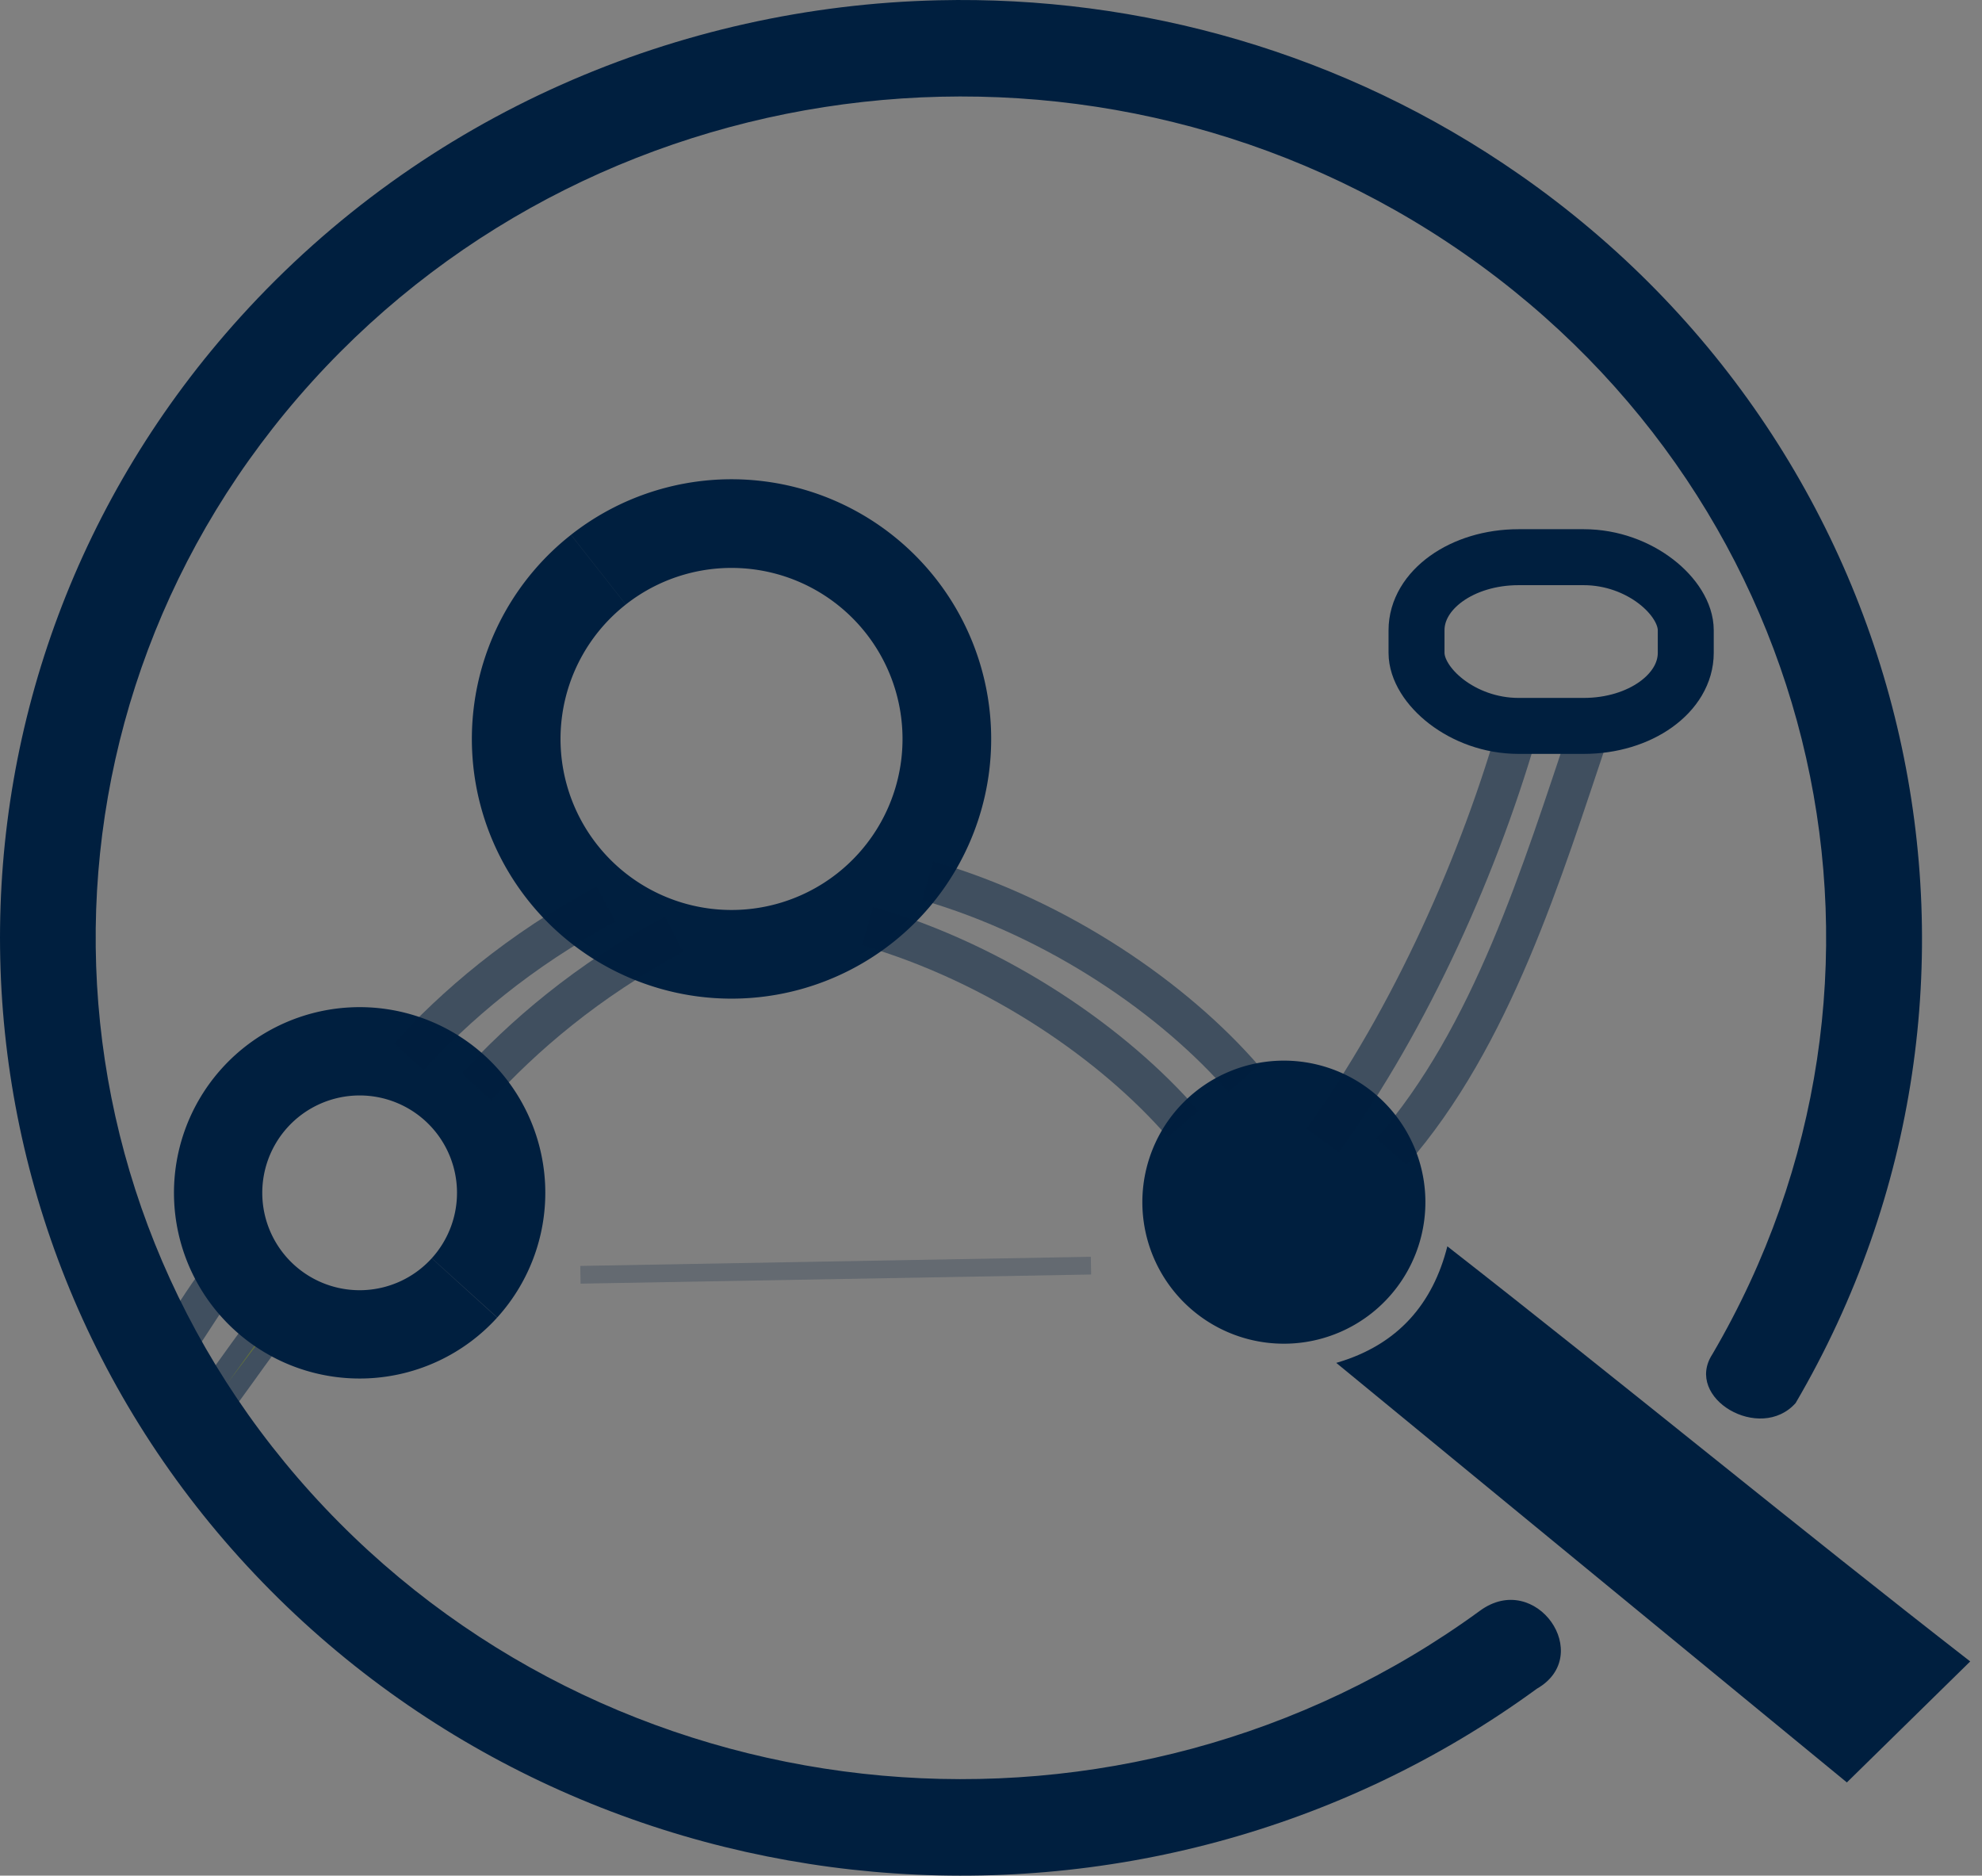 <?xml version="1.0" encoding="UTF-8" standalone="no"?>
<!-- Created with Inkscape (http://www.inkscape.org/) -->

<svg
   width="139.191mm"
   height="131.706mm"
   viewBox="0 0 139.191 131.706"
   version="1.1"
   id="svg34852"
   inkscape:version="1.3.2 (091e20e, 2023-11-25, custom)"
   sodipodi:docname="node-n.svg"
   inkscape:export-filename="node-n.png"
   inkscape:export-xdpi="96"
   inkscape:export-ydpi="96"
   xmlns:inkscape="http://www.inkscape.org/namespaces/inkscape"
   xmlns:sodipodi="http://sodipodi.sourceforge.net/DTD/sodipodi-0.dtd"
   xmlns="http://www.w3.org/2000/svg"
   xmlns:svg="http://www.w3.org/2000/svg">
  <rect x="0" y="0" width="139.191" height="131.706" fill="#808080" stroke="none"/>
  <sodipodi:namedview
     id="namedview34854"
     pagecolor="#ffffff"
     bordercolor="#000000"
     borderopacity="0.25"
     inkscape:showpageshadow="2"
     inkscape:pageopacity="0.0"
     inkscape:pagecheckerboard="0"
     inkscape:deskcolor="#d1d1d1"
     inkscape:document-units="mm"
     showgrid="false"
     inkscape:zoom="0.2821228"
     inkscape:cx="521.0497"
     inkscape:cy="191.40601"
     inkscape:window-width="1547"
     inkscape:window-height="864"
     inkscape:window-x="4040"
     inkscape:window-y="102"
     inkscape:window-maximized="0"
     inkscape:current-layer="layer1"
     inkscape:export-bgcolor="#ffffff00" />
  <defs
     id="defs34849" />
  <g
     inkscape:groupmode="layer"
     id="layer2"
     inkscape:label="Layer 2" />
  <g
     inkscape:label="Layer 1"
     inkscape:groupmode="layer"
     id="layer1"
     transform="translate(-37.397,-81.683)">
    <path
       style="opacity:0.5;fill:none;fill-opacity:1;stroke:#001f3f;stroke-width:2.831;stroke-dasharray:none;stroke-opacity:1"
       d="m 47.942,178.403 c 3.087,-3.659 3.225,-5.274 7.622,-10.261"
       id="path3"
       sodipodi:nodetypes="cc" />
    <path
       style="opacity:0.5;fill:#ffff00;fill-opacity:1;stroke:#001f3f;stroke-width:2.831;stroke-dasharray:none;stroke-opacity:1"
       d="m 51.349,181.472 c 2.846,-3.572 3.819,-5.469 7.514,-9.879"
       id="path4"
       sodipodi:nodetypes="cc" />
    <path
       style="fill:none;fill-opacity:1;stroke:#001f3f;stroke-width:6.201;stroke-dasharray:none;stroke-opacity:1"
       id="path25969"
       sodipodi:type="arc"
       sodipodi:cx="62.65379"
       sodipodi:cy="165.44205"
       sodipodi:rx="9.938262"
       sodipodi:ry="9.938262"
       sodipodi:start="0.73683137"
       sodipodi:end="0.7360283"
       sodipodi:open="true"
       sodipodi:arc-type="arc"
       d="m 70.014,172.12 a 9.938,9.938 0 0 1 -14.037,0.684 9.938,9.938 0 0 1 -0.686,-14.037 9.938,9.938 0 0 1 14.036,-0.689 9.938,9.938 0 0 1 0.692,14.036" />
    <path
       style="fill:none;fill-opacity:1;stroke:#001f3f;stroke-width:6.226;stroke-dasharray:none;stroke-opacity:1"
       id="path26023"
       sodipodi:type="arc"
       sodipodi:cx="88.769234"
       sodipodi:cy="133.57024"
       sodipodi:rx="15.121912"
       sodipodi:ry="15.121912"
       sodipodi:start="4.0461008"
       sodipodi:end="4.0458747"
       sodipodi:open="true"
       sodipodi:arc-type="arc"
       d="m 79.423,121.683 a 15.122,15.122 0 0 1 21.234,2.541 15.122,15.122 0 0 1 -2.539,21.234 15.122,15.122 0 0 1 -21.234,-2.538 15.122,15.122 0 0 1 2.537,-21.234" />
    <path
       style="fill:#001f3f;fill-opacity:1;stroke:none;stroke-width:5.112;stroke-dasharray:none;stroke-opacity:1"
       id="path26025"
       sodipodi:type="arc"
       sodipodi:cx="127.56058"
       sodipodi:cy="166.09697"
       sodipodi:rx="9.938262"
       sodipodi:ry="9.938262"
       sodipodi:start="4.0462297"
       sodipodi:end="4.0461738"
       sodipodi:open="true"
       sodipodi:arc-type="arc"
       d="m 121.419,158.284 a 9.938,9.938 0 0 1 13.955,1.672 9.938,9.938 0 0 1 -1.672,13.955 9.938,9.938 0 0 1 -13.955,-1.671 9.938,9.938 0 0 1 1.671,-13.955" />
    <path
       style="opacity:0.5;fill:none;fill-opacity:1;stroke:#001f3f;stroke-width:2.832;stroke-dasharray:none;stroke-opacity:1"
       d="m 130.269,161.782 c 6.206,-8.583 11.131,-19.626 13.915,-29.561"
       id="path26087"
       sodipodi:nodetypes="cc" />
    <path
       style="color:#000000;fill:#001f3f;-inkscape-stroke:none"
       d="m 103.294,81.702 c -18.211,0.424 -36.119,8.004 -49.004,22.227 -22.906,25.284 -22.467,63.53 1.012,88.307 23.478,24.776 62.352,28.23 90.031,8.023 4.086,-2.342 -0.075,-8.339 -3.998,-5.475 -24.941,18.207 -59.99,15.08 -81.113,-7.211 -21.124,-22.291 -21.513,-56.35 -0.908,-79.094 20.605,-22.744 55.571,-26.634 80.926,-8.973 25.355,17.661 32.83,50.945 17.412,77.27 -2.012,3.088 3.362,6.225 5.848,3.426 17.168,-29.313 8.75,-66.659 -19.385,-86.256 -12.309,-8.574 -26.656,-12.574 -40.82,-12.244 z"
       id="path80256"
       sodipodi:nodetypes="sssccsssccss" />
    <path
       id="rect81222"
       style="fill:#001f3f;stroke:#ff0d0d;stroke-width:0"
       inkscape:transform-center-x="2.3150718"
       inkscape:transform-center-y="-2.2145639"
       d="m 139.04,169.198 c 12.355,9.642 24.705,19.816 36.72,29.149 l -8.662,8.496 -35.859,-29.46 c 4.377,-1.268 6.796,-4.2 7.802,-8.186 z"
       sodipodi:nodetypes="ccccc" />
    <path
       style="opacity:0.5;fill:none;fill-opacity:1;stroke:#001f3f;stroke-width:2.832;stroke-dasharray:none;stroke-opacity:1"
       d="m 135.108,162.569 c 7.082,-8.087 10.588,-19.677 13.915,-29.561"
       id="path101569"
       sodipodi:nodetypes="cc" />
    <path
       style="opacity:0.5;fill:none;fill-opacity:1;stroke:#001f3f;stroke-width:2.831;stroke-dasharray:none;stroke-opacity:1"
       d="m 66.098,155.902 c 3.204,-3.513 7.748,-7.474 13.883,-10.743"
       id="path101571"
       sodipodi:nodetypes="cc" />
    <path
       style="opacity:0.5;fill:none;fill-opacity:1;stroke:#001f3f;stroke-width:2.831;stroke-dasharray:none;stroke-opacity:1"
       d="m 102.541,143.52 c 9.268,2.688 17.398,8.391 22.192,13.93"
       id="path101573"
       sodipodi:nodetypes="cc" />
    <path
       style="opacity:0.5;fill:none;fill-opacity:1;stroke:#001f3f;stroke-width:2.831;stroke-dasharray:none;stroke-opacity:1"
       d="m 98.308,146.695 c 9.268,2.688 17.398,8.391 22.192,13.93"
       id="path119279"
       sodipodi:nodetypes="cc" />
    <path
       style="opacity:0.5;fill:none;fill-opacity:1;stroke:#001f3f;stroke-width:2.831;stroke-dasharray:none;stroke-opacity:1"
       d="m 70.861,158.018 c 3.204,-3.513 7.748,-7.474 13.883,-10.743"
       id="path119281"
       sodipodi:nodetypes="cc" />
    <rect
       style="fill:none;fill-opacity:1;stroke:#001f3f;stroke-width:3.93;stroke-dasharray:none;stroke-opacity:1"
       id="rect120357"
       width="18.908"
       height="11.847"
       x="136.876"
       y="120.808"
       ry="5.129"
       rx="7.163" />
    <path
       style="opacity:0.22;fill:#000000;fill-opacity:1;stroke:#001f3f;stroke-width:1.244;stroke-dasharray:none;stroke-dashoffset:0;stroke-opacity:1"
       d="m 78.159,171.197 35.854,-0.642"
       id="path2" />
  </g>
</svg>
